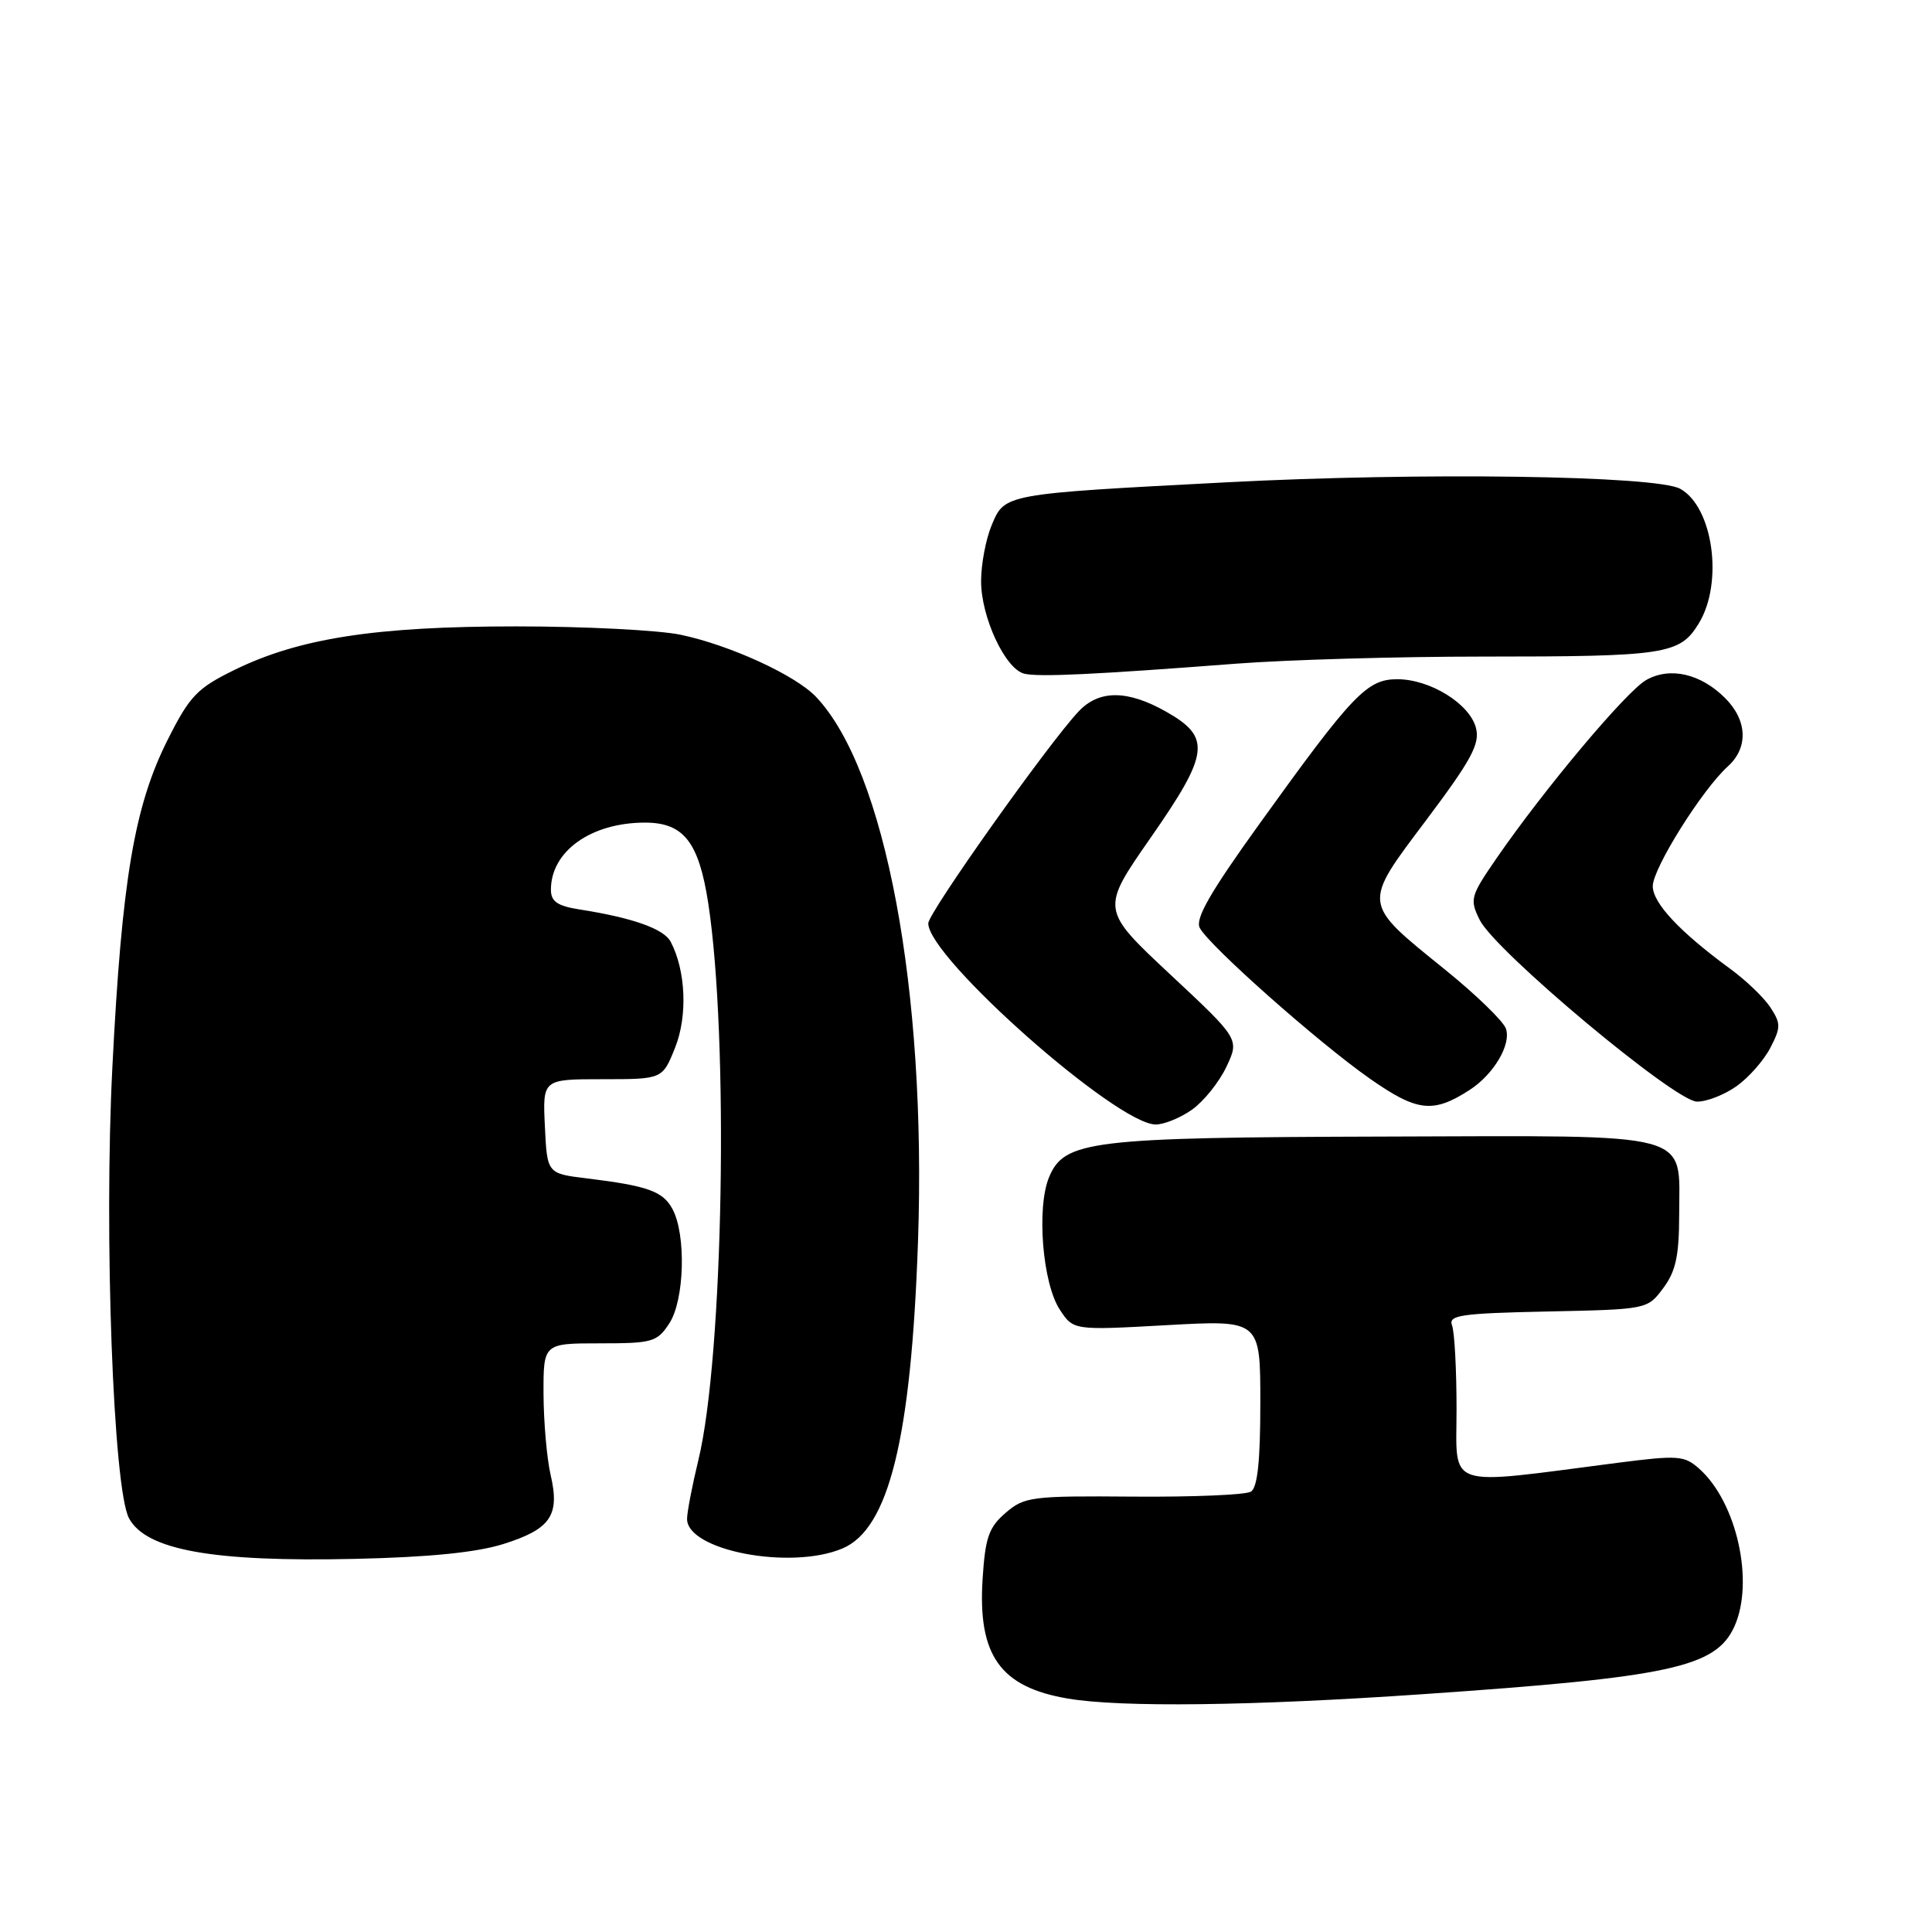 <?xml version="1.0" encoding="UTF-8" standalone="no"?>
<!DOCTYPE svg PUBLIC "-//W3C//DTD SVG 1.1//EN" "http://www.w3.org/Graphics/SVG/1.1/DTD/svg11.dtd" >
<svg xmlns="http://www.w3.org/2000/svg" xmlns:xlink="http://www.w3.org/1999/xlink" version="1.1" viewBox="0 0 256 256">
 <g >
 <path fill="currentColor"
d=" M 188.50 224.49 C 221.38 222.23 227.34 220.93 229.81 215.53 C 232.49 209.63 230.14 199.04 225.15 194.61 C 223.19 192.86 222.36 192.80 214.26 193.84 C 191.19 196.82 193.00 197.43 193.00 186.71 C 193.00 181.46 192.73 176.47 192.40 175.61 C 191.89 174.27 193.56 174.02 205.05 173.78 C 218.27 173.50 218.29 173.50 220.39 170.68 C 222.05 168.46 222.49 166.41 222.50 160.97 C 222.50 149.81 225.04 150.48 183.71 150.60 C 144.47 150.71 141.02 151.12 139.00 156.00 C 137.33 160.04 138.14 170.04 140.42 173.52 C 142.23 176.28 142.23 176.28 154.61 175.59 C 167.00 174.90 167.00 174.90 167.00 185.89 C 167.00 193.60 166.63 197.11 165.75 197.65 C 165.06 198.08 158.06 198.37 150.19 198.31 C 136.68 198.20 135.74 198.32 133.25 200.46 C 131.02 202.38 130.55 203.73 130.20 209.21 C 129.55 219.36 132.54 223.55 141.50 225.07 C 148.51 226.26 165.85 226.05 188.50 224.49 Z  M 66.73 204.58 C 72.97 202.61 74.21 200.80 72.96 195.43 C 72.46 193.27 72.04 188.46 72.02 184.75 C 72.00 178.00 72.00 178.00 79.48 178.00 C 86.46 178.00 87.07 177.83 88.69 175.35 C 90.70 172.28 90.94 163.62 89.11 160.21 C 87.85 157.85 85.84 157.13 77.74 156.14 C 72.50 155.50 72.50 155.50 72.20 149.25 C 71.90 143.00 71.90 143.00 79.84 143.00 C 87.78 143.00 87.78 143.00 89.45 138.83 C 91.13 134.63 90.88 128.62 88.87 124.79 C 87.97 123.07 83.81 121.60 76.75 120.50 C 73.85 120.04 73.00 119.45 73.00 117.89 C 73.00 112.79 78.32 109.00 85.47 109.00 C 90.58 109.00 92.59 111.56 93.84 119.64 C 96.60 137.57 95.86 179.87 92.53 193.50 C 91.73 196.80 91.06 200.28 91.04 201.22 C 90.95 205.44 104.74 208.09 111.63 205.18 C 117.79 202.58 120.74 190.57 121.64 164.50 C 122.78 131.26 117.32 102.04 108.14 92.35 C 105.42 89.47 96.74 85.49 90.20 84.11 C 87.29 83.50 77.48 83.00 68.41 83.00 C 49.72 83.00 39.62 84.57 31.00 88.80 C 26.12 91.20 25.13 92.23 22.23 98.00 C 17.80 106.79 16.14 116.60 14.89 141.41 C 13.76 163.52 15.01 197.28 17.09 201.17 C 19.35 205.39 28.18 206.98 47.00 206.56 C 56.89 206.34 63.16 205.71 66.73 204.58 Z  M 157.97 147.02 C 159.50 145.93 161.54 143.39 162.50 141.37 C 164.24 137.69 164.24 137.69 155.04 129.10 C 145.85 120.50 145.85 120.50 152.47 111.00 C 160.26 99.81 160.52 97.69 154.50 94.29 C 149.39 91.41 145.65 91.39 142.94 94.25 C 138.99 98.42 123.00 120.94 123.00 122.35 C 123.00 126.90 147.99 149.00 153.14 149.00 C 154.27 149.00 156.44 148.11 157.97 147.02 Z  M 194.74 144.42 C 197.93 142.35 200.27 138.40 199.54 136.30 C 199.20 135.31 195.58 131.80 191.50 128.50 C 180.41 119.53 180.47 119.99 189.01 108.63 C 194.95 100.72 196.11 98.58 195.58 96.48 C 194.78 93.28 189.53 90.01 185.16 90.00 C 181.13 90.00 179.27 91.94 166.88 109.17 C 160.34 118.26 158.33 121.76 158.98 122.96 C 160.27 125.37 174.66 138.12 181.49 142.91 C 187.79 147.32 189.88 147.56 194.74 144.42 Z  M 230.11 143.92 C 231.72 142.78 233.73 140.49 234.58 138.84 C 235.98 136.14 235.98 135.62 234.59 133.49 C 233.74 132.19 231.34 129.89 229.27 128.38 C 222.59 123.49 219.00 119.66 219.00 117.42 C 219.00 115.07 225.55 104.62 228.95 101.55 C 231.69 99.07 231.54 95.45 228.59 92.50 C 225.35 89.26 221.28 88.33 218.14 90.10 C 215.53 91.56 204.60 104.58 198.31 113.71 C 194.83 118.76 194.72 119.17 196.07 121.90 C 198.11 126.02 221.92 145.93 224.85 145.97 C 226.14 145.99 228.51 145.06 230.11 143.92 Z  M 163.80 87.94 C 170.57 87.42 185.25 87.00 196.43 87.00 C 220.76 87.00 222.59 86.72 225.10 82.60 C 228.39 77.22 227.00 67.19 222.64 64.77 C 219.47 63.01 188.25 62.56 162.50 63.91 C 133.01 65.45 133.14 65.43 131.41 69.57 C 130.63 71.42 130.00 74.77 130.00 77.01 C 130.00 81.80 133.21 88.67 135.73 89.27 C 137.67 89.73 145.04 89.38 163.80 87.94 Z "/>
</g>
</svg>